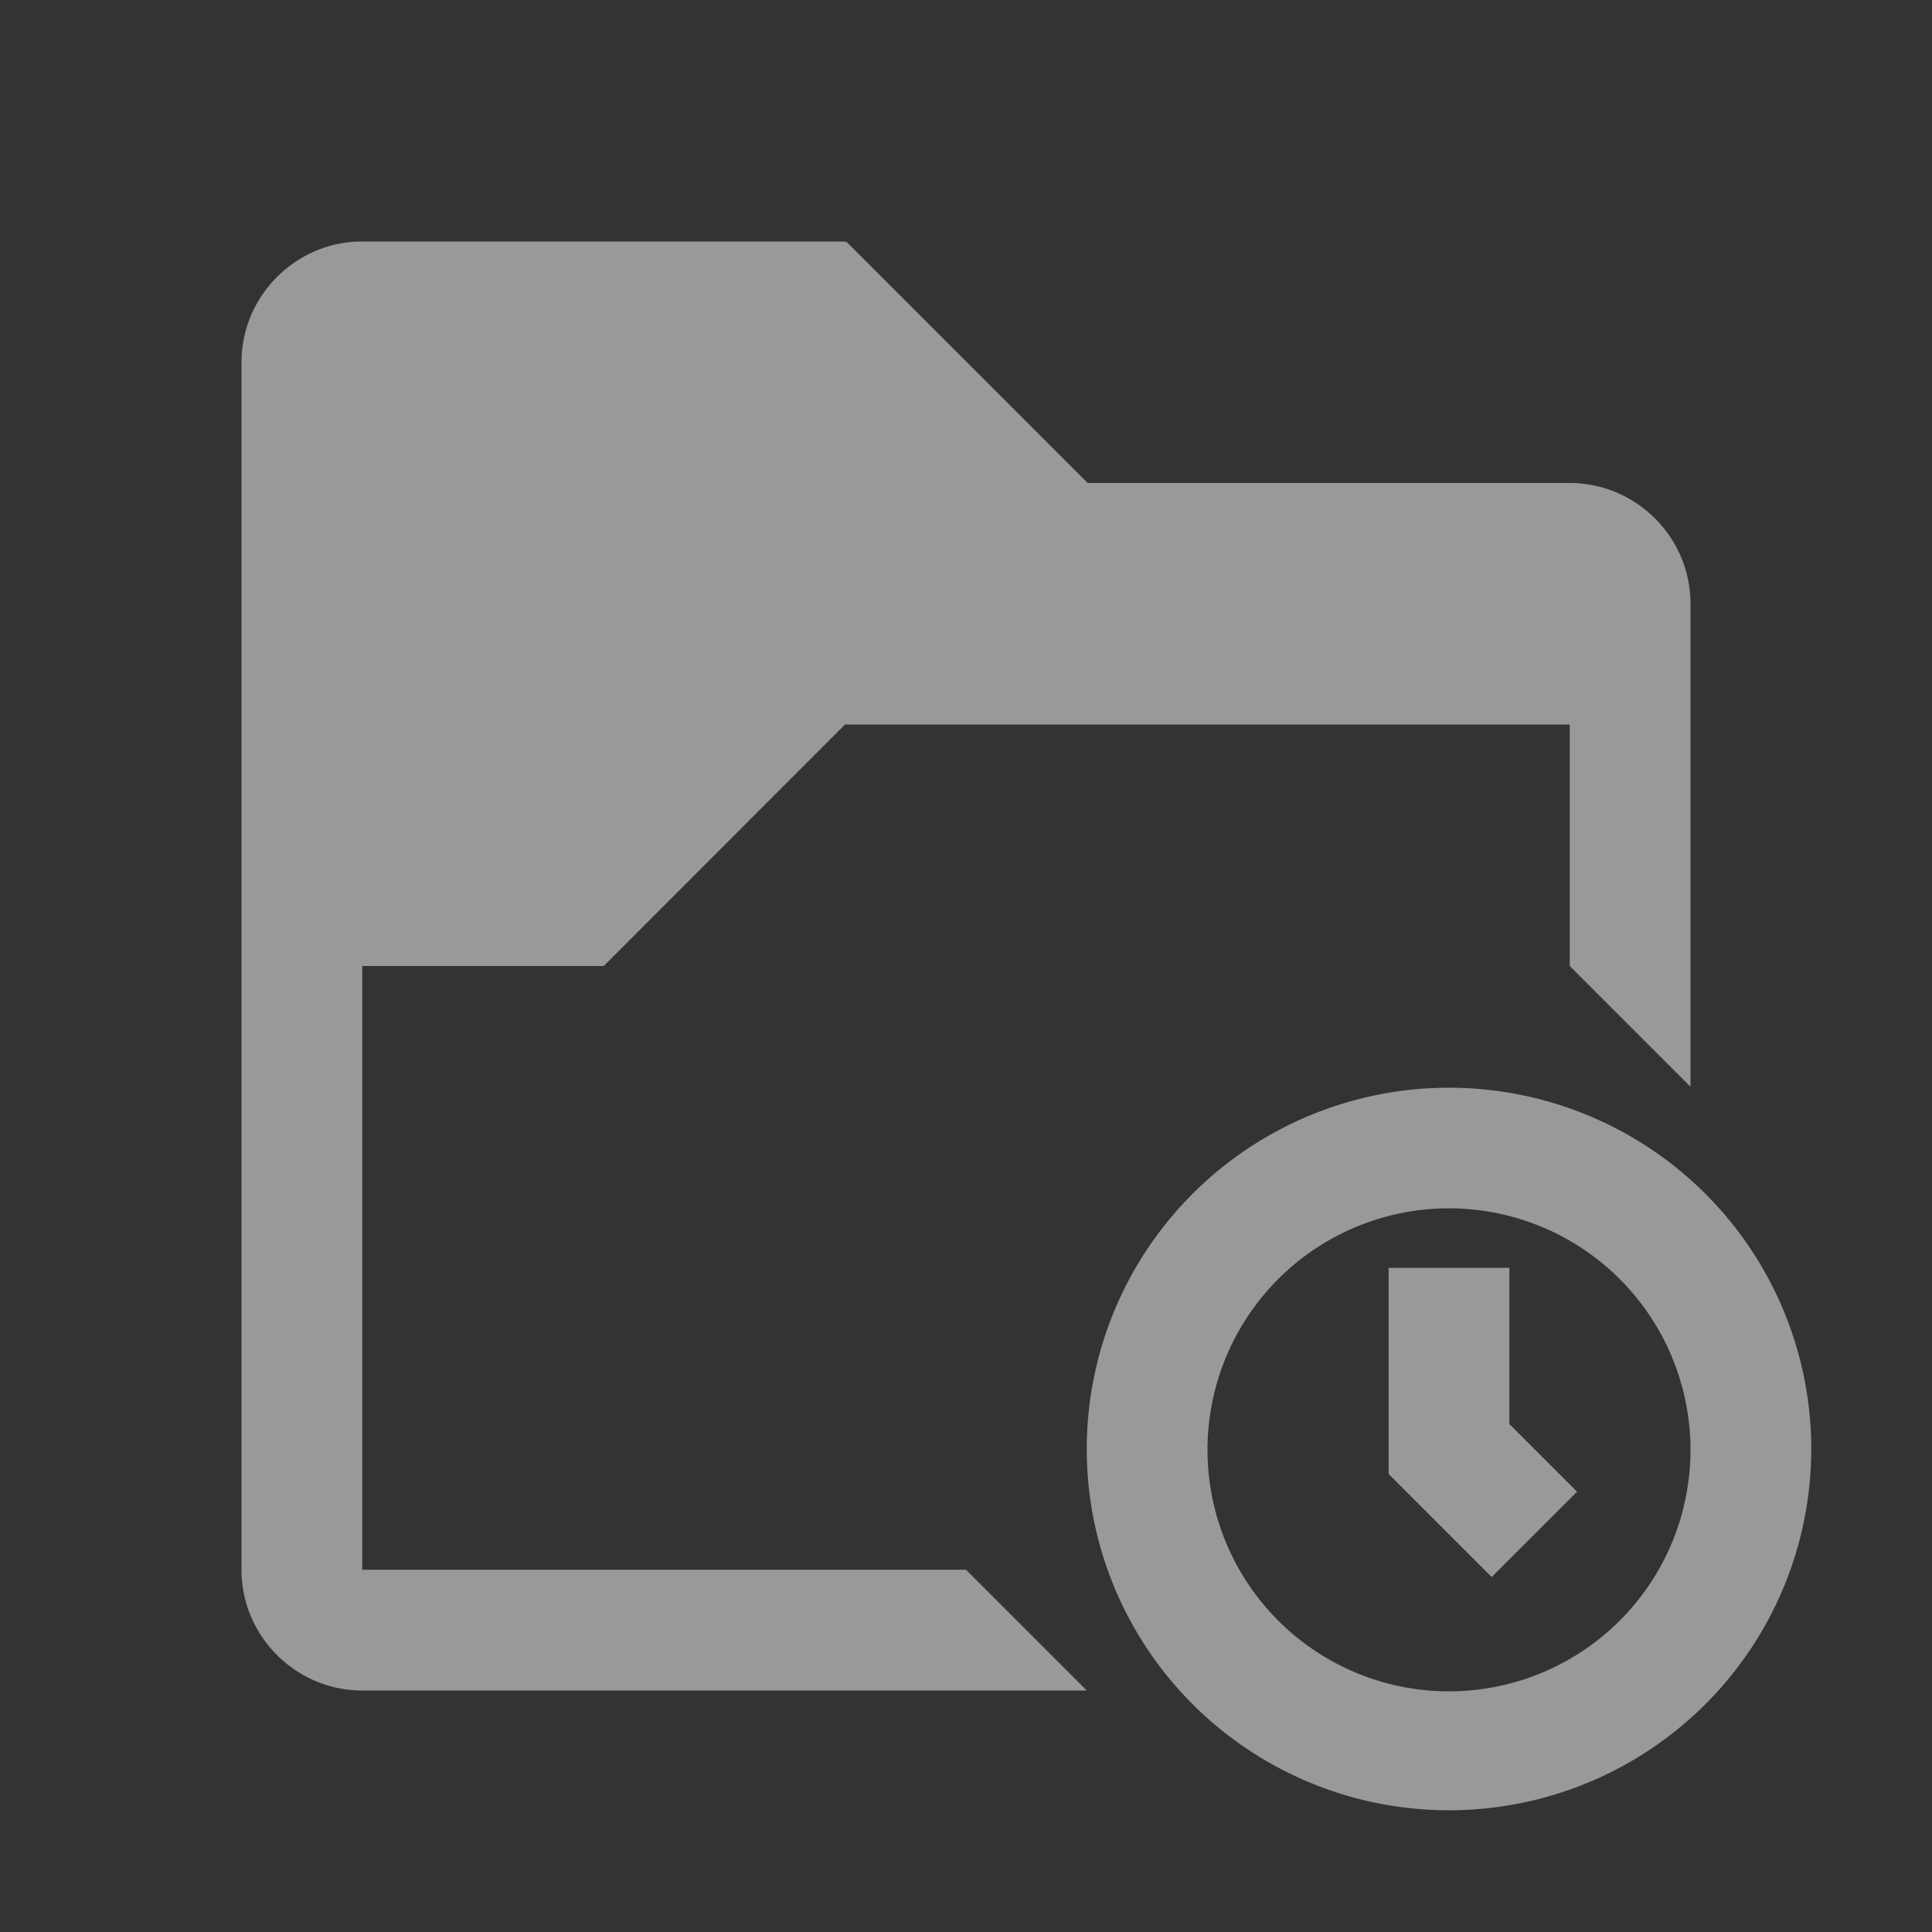 <?xml version="1.0" encoding="UTF-8" standalone="no"?>
<svg
   viewBox="0 0 16 16"
   version="1.1"
   id="svg5"
   sodipodi:docname="folder_open_recent.svg"
   inkscape:version="1.1 (c4e8f9e, 2021-05-24)"
   width="32"
   height="32"
   xmlns:inkscape="http://www.inkscape.org/namespaces/inkscape"
   xmlns:sodipodi="http://sodipodi.sourceforge.net/DTD/sodipodi-0.dtd"
   xmlns="http://www.w3.org/2000/svg"
   xmlns:svg="http://www.w3.org/2000/svg"
   xmlns:rdf="http://www.w3.org/1999/02/22-rdf-syntax-ns#"
   xmlns:cc="http://creativecommons.org/ns#"
   xmlns:dc="http://purl.org/dc/elements/1.1/">
  <rect x="0" y="0" width="16" height="16" fill="#333333" stroke="none"/>
  <sodipodi:namedview
     pagecolor="#ffffff"
     bordercolor="#666666"
     borderopacity="1"
     objecttolerance="10"
     gridtolerance="10"
     guidetolerance="10"
     inkscape:pageopacity="0"
     inkscape:pageshadow="2"
     inkscape:window-width="1554"
     inkscape:window-height="1641"
     id="namedview7"
     showgrid="true"
     inkscape:zoom="5.2149125"
     inkscape:cx="99.234646"
     inkscape:cy="-27.421361"
     inkscape:window-x="3609"
     inkscape:window-y="257"
     inkscape:window-maximized="0"
     inkscape:current-layer="svg5"
     inkscape:snap-bbox="true"
     inkscape:snap-bbox-midpoints="true"
     inkscape:pagecheckerboard="0">
    <inkscape:grid
       type="xygrid"
       id="grid841" />
  </sodipodi:namedview>
  <defs
     id="defs3051">
    <style
       type="text/css"
       id="current-color-scheme">
      .ColorScheme-Text {
        color:#232629;
      }
      </style>
  </defs>
  <path
     id="path755"
     style="fill:#ffffff;fill-opacity:0.5;stroke:none;stroke-width:2.828"
     d="M 5.949 4 C 4.873 4.028 4 4.917 4 6 L 4 26 C 4 27.1 4.9 28 6 28 L 18 28 L 16 26 L 6 26 L 6 16 L 10 16 L 13.996 12 L 26 12 L 26 16 L 28 18 L 28 10 C 28 8.9 27.1 8 26 8 L 18.016 8 L 14.016 4 L 14 4.016 L 14 4 L 6 4 C 5.983 4 5.966 4 5.949 4 z M 24 18.016 A 6 5.985 0 0 0 18 23.998 A 6 5.985 0 0 0 24 29.984 A 6 5.985 0 0 0 30 23.998 A 6 5.985 0 0 0 24 18.016 z M 23.939 20.014 A 4 4 0 0 1 24 20.014 A 4 4 0 0 1 28 24.014 A 4 4 0 0 1 24 28.014 A 4 4 0 0 1 20 24.014 A 4 4 0 0 1 23.939 20.014 z M 23 21 L 23 22.172 L 23 23 L 23 24.414 L 23.586 25 L 24.707 26.121 L 26.121 24.707 L 25 23.586 L 25 23 L 25 21 L 23 21 z "
     transform="scale(0.5)" />
</svg>
